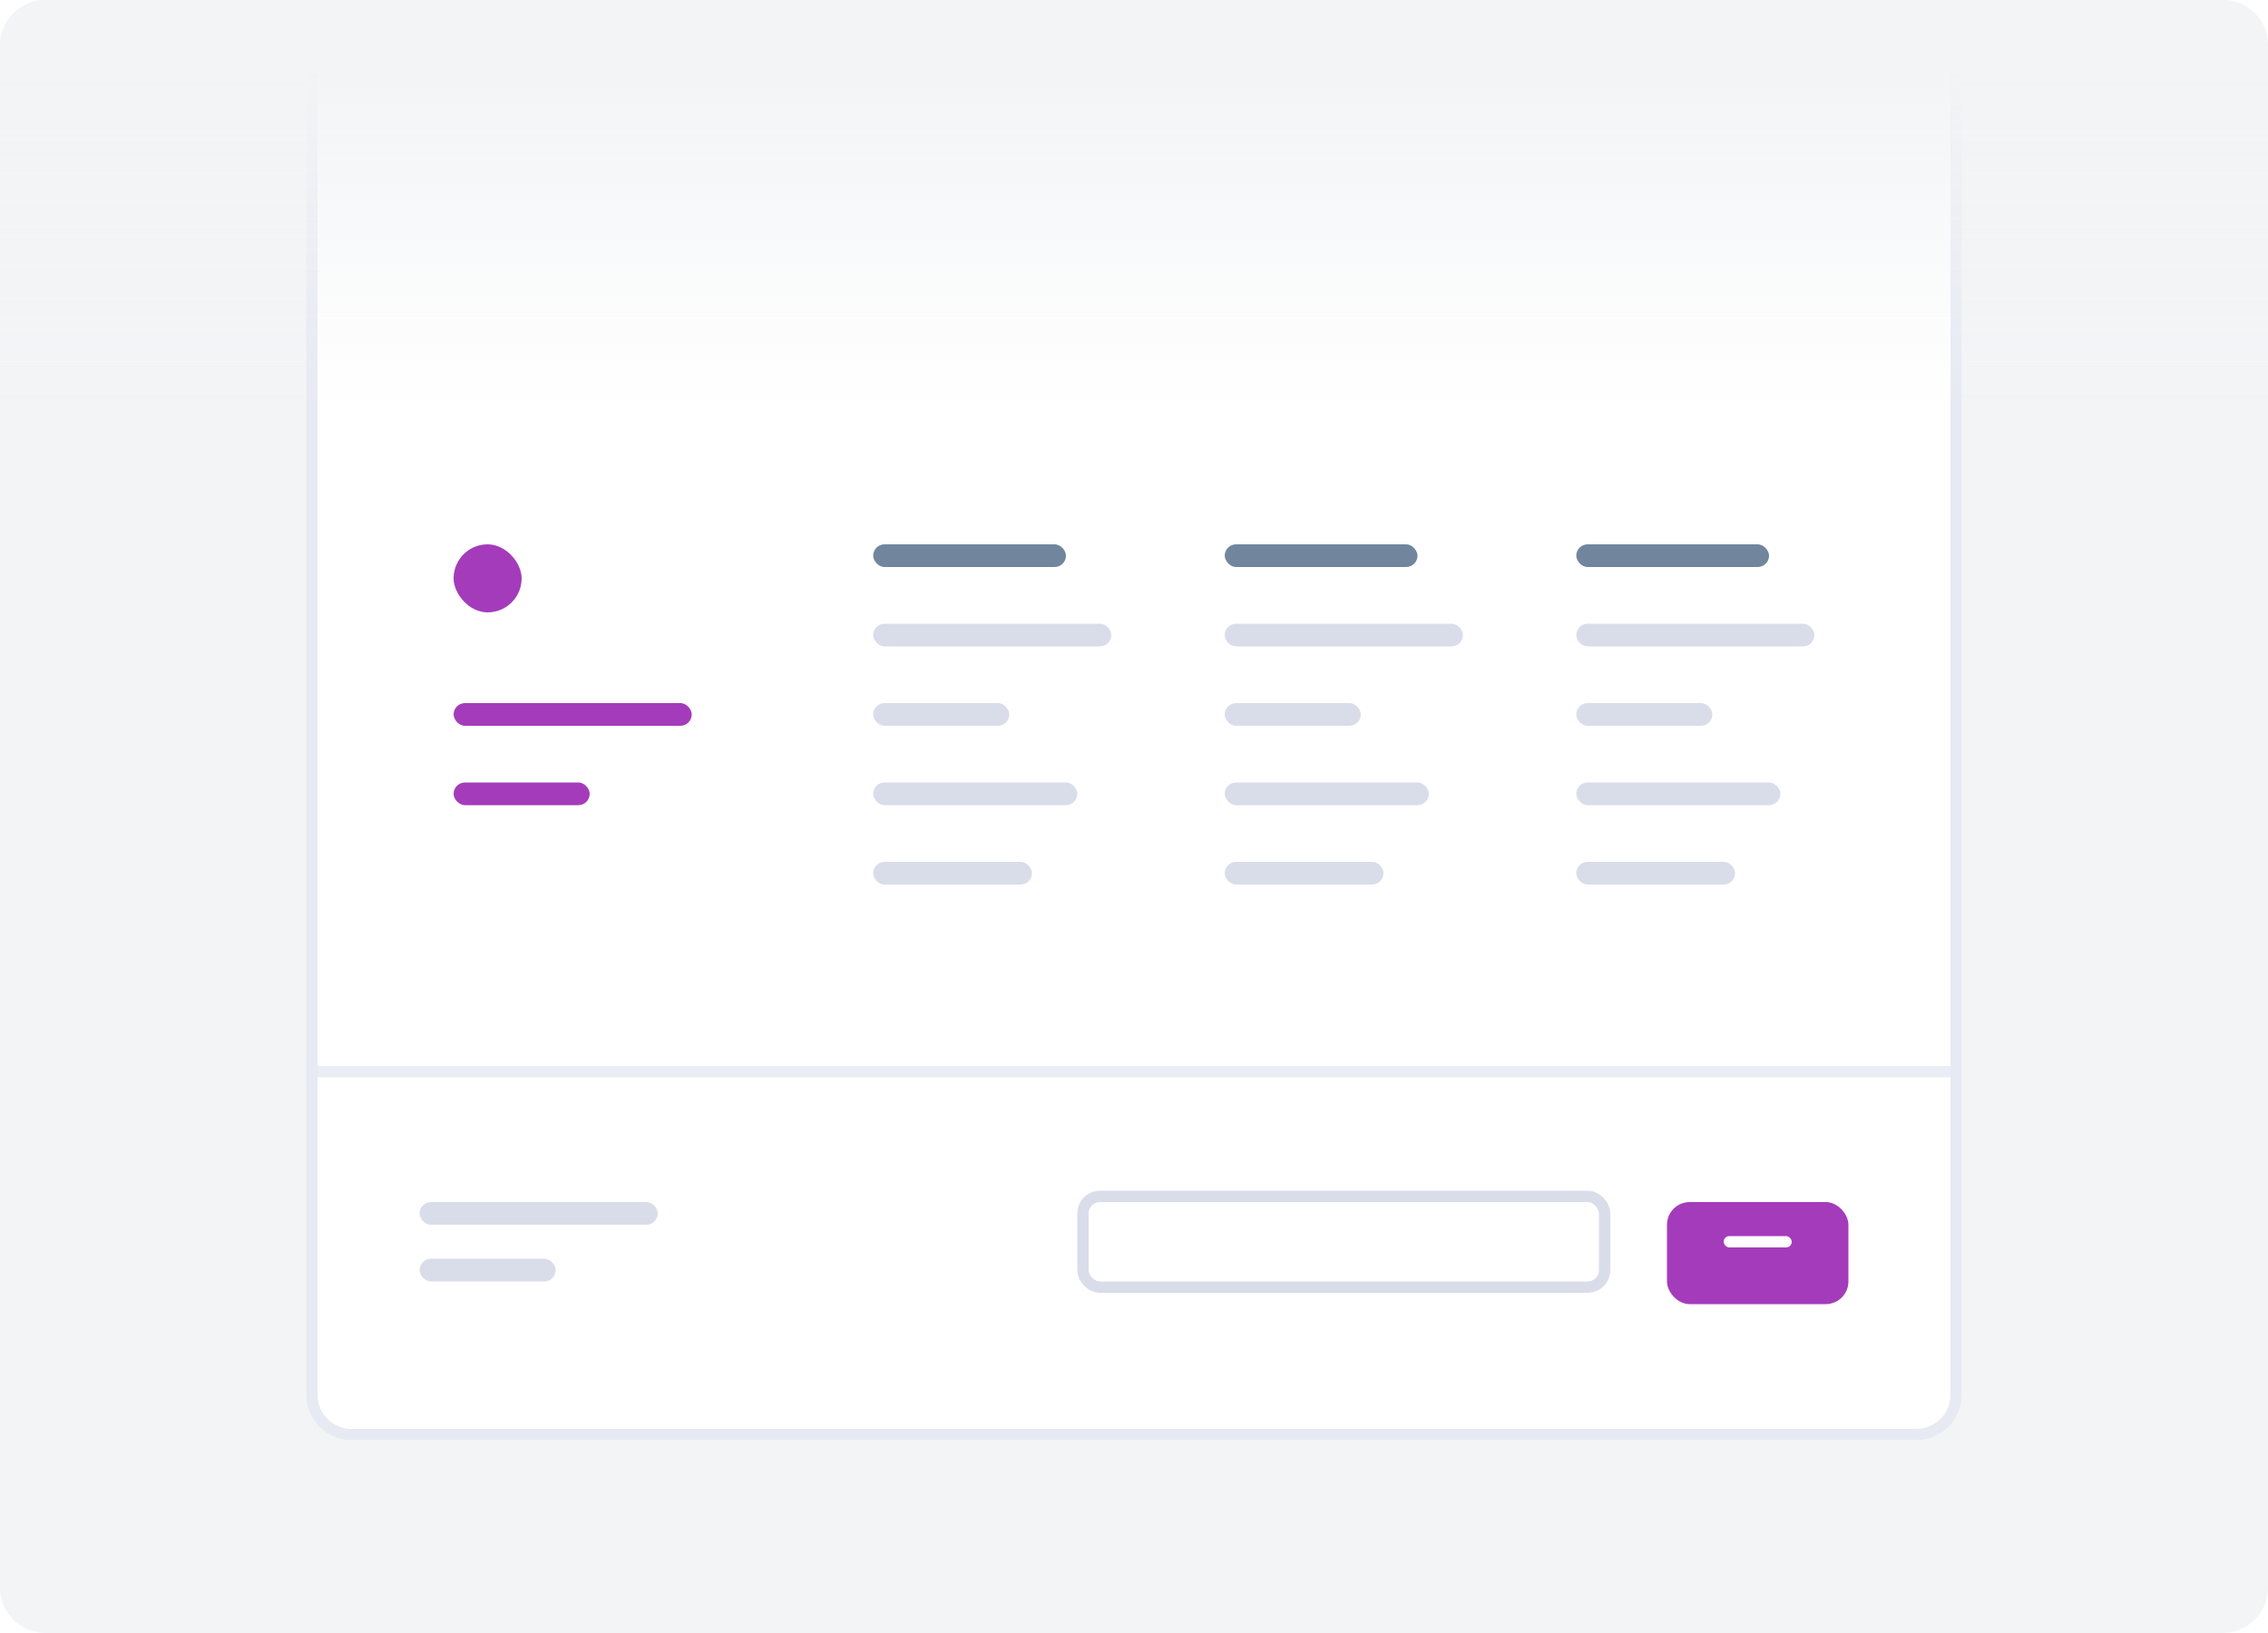 <svg width="200" height="144" viewBox="0 0 200 144" fill="none" xmlns="http://www.w3.org/2000/svg">
<g clip-path="url(#clip0)">
<path d="M196 0H4C1.791 0 0 1.791 0 4V140C0 142.209 1.791 144 4 144H196C198.209 144 200 142.209 200 140V4C200 1.791 198.209 0 196 0Z" fill="#F3F4F6"/>
<g filter="url(#filter0_d)">
<path d="M27 0H173V120C173 122.209 171.209 124 169 124H31C28.791 124 27 122.209 27 120V0Z" fill="white"/>
<path d="M27.5 0.5H172.5V120C172.5 121.933 170.933 123.5 169 123.5H31C29.067 123.5 27.5 121.933 27.5 120V0.5Z" stroke="#E7EAF3"/>
</g>
<rect x="28" y="94" width="144" height="1" fill="#EBEDF5"/>
<path d="M0 40H200V4C200 1.791 198.209 0 196 0H4C1.791 0 0 1.791 0 4V40Z" fill="url(#paint0_linear)"/>
<g filter="url(#filter1_d)">
<rect x="147" y="105" width="16" height="9" rx="2" fill="#A43BBB"/>
</g>
<rect x="95.5" y="105.5" width="46" height="8" rx="1.5" stroke="#D9DDEA"/>
<rect x="152" y="109" width="6" height="1" rx="0.5" fill="white"/>
<rect x="37" y="106" width="21" height="2" rx="1" fill="#D9DDEA"/>
<rect x="37" y="111" width="12" height="2" rx="1" fill="#D9DDEA"/>
<rect x="40" y="48" width="6" height="6" rx="3" fill="#A43BBB"/>
<rect x="40" y="62" width="21" height="2" rx="1" fill="#A43BBB"/>
<rect x="40" y="69" width="12" height="2" rx="1" fill="#A43BBB"/>
<rect x="77" y="55" width="21" height="2" rx="1" fill="#D9DDEA"/>
<rect x="108" y="55" width="21" height="2" rx="1" fill="#D9DDEA"/>
<rect x="77" y="48" width="17" height="2" rx="1" fill="#71869D"/>
<rect x="108" y="48" width="17" height="2" rx="1" fill="#71869D"/>
<rect x="77" y="69" width="18" height="2" rx="1" fill="#D9DDEA"/>
<rect x="108" y="69" width="18" height="2" rx="1" fill="#D9DDEA"/>
<rect x="77" y="62" width="12" height="2" rx="1" fill="#D9DDEA"/>
<rect x="108" y="62" width="12" height="2" rx="1" fill="#D9DDEA"/>
<rect x="77" y="76" width="14" height="2" rx="1" fill="#D9DDEA"/>
<rect x="108" y="76" width="14" height="2" rx="1" fill="#D9DDEA"/>
<rect x="139" y="55" width="21" height="2" rx="1" fill="#D9DDEA"/>
<rect x="139" y="48" width="17" height="2" rx="1" fill="#71869D"/>
<rect x="139" y="69" width="18" height="2" rx="1" fill="#D9DDEA"/>
<rect x="139" y="62" width="12" height="2" rx="1" fill="#D9DDEA"/>
<rect x="139" y="76" width="14" height="2" rx="1" fill="#D9DDEA"/>
</g>
<defs>
<filter id="filter0_d" x="22" y="-2" width="156" height="134" filterUnits="userSpaceOnUse" color-interpolation-filters="sRGB">
<feFlood flood-opacity="0" result="BackgroundImageFix"/>
<feColorMatrix in="SourceAlpha" type="matrix" values="0 0 0 0 0 0 0 0 0 0 0 0 0 0 0 0 0 0 127 0"/>
<feOffset dy="3"/>
<feGaussianBlur stdDeviation="2.5"/>
<feColorMatrix type="matrix" values="0 0 0 0 0.549 0 0 0 0 0.596 0 0 0 0 0.643 0 0 0 0.125 0"/>
<feBlend mode="normal" in2="BackgroundImageFix" result="effect1_dropShadow"/>
<feBlend mode="normal" in="SourceGraphic" in2="effect1_dropShadow" result="shape"/>
</filter>
<filter id="filter1_d" x="145" y="104" width="20" height="13" filterUnits="userSpaceOnUse" color-interpolation-filters="sRGB">
<feFlood flood-opacity="0" result="BackgroundImageFix"/>
<feColorMatrix in="SourceAlpha" type="matrix" values="0 0 0 0 0 0 0 0 0 0 0 0 0 0 0 0 0 0 127 0"/>
<feOffset dy="1"/>
<feGaussianBlur stdDeviation="1"/>
<feColorMatrix type="matrix" values="0 0 0 0 0.216 0 0 0 0 0.49 0 0 0 0 1 0 0 0 0.2 0"/>
<feBlend mode="normal" in2="BackgroundImageFix" result="effect1_dropShadow"/>
<feBlend mode="normal" in="SourceGraphic" in2="effect1_dropShadow" result="shape"/>
</filter>
<linearGradient id="paint0_linear" x1="100" y1="-10" x2="100" y2="51.5" gradientUnits="userSpaceOnUse">
<stop offset="0.256" stop-color="#F3F4F6"/>
<stop offset="0.749" stop-color="#F3F4F6" stop-opacity="0"/>
</linearGradient>
<clipPath id="clip0">
<rect width="200" height="144" fill="white"/>
</clipPath>
</defs>
</svg>
